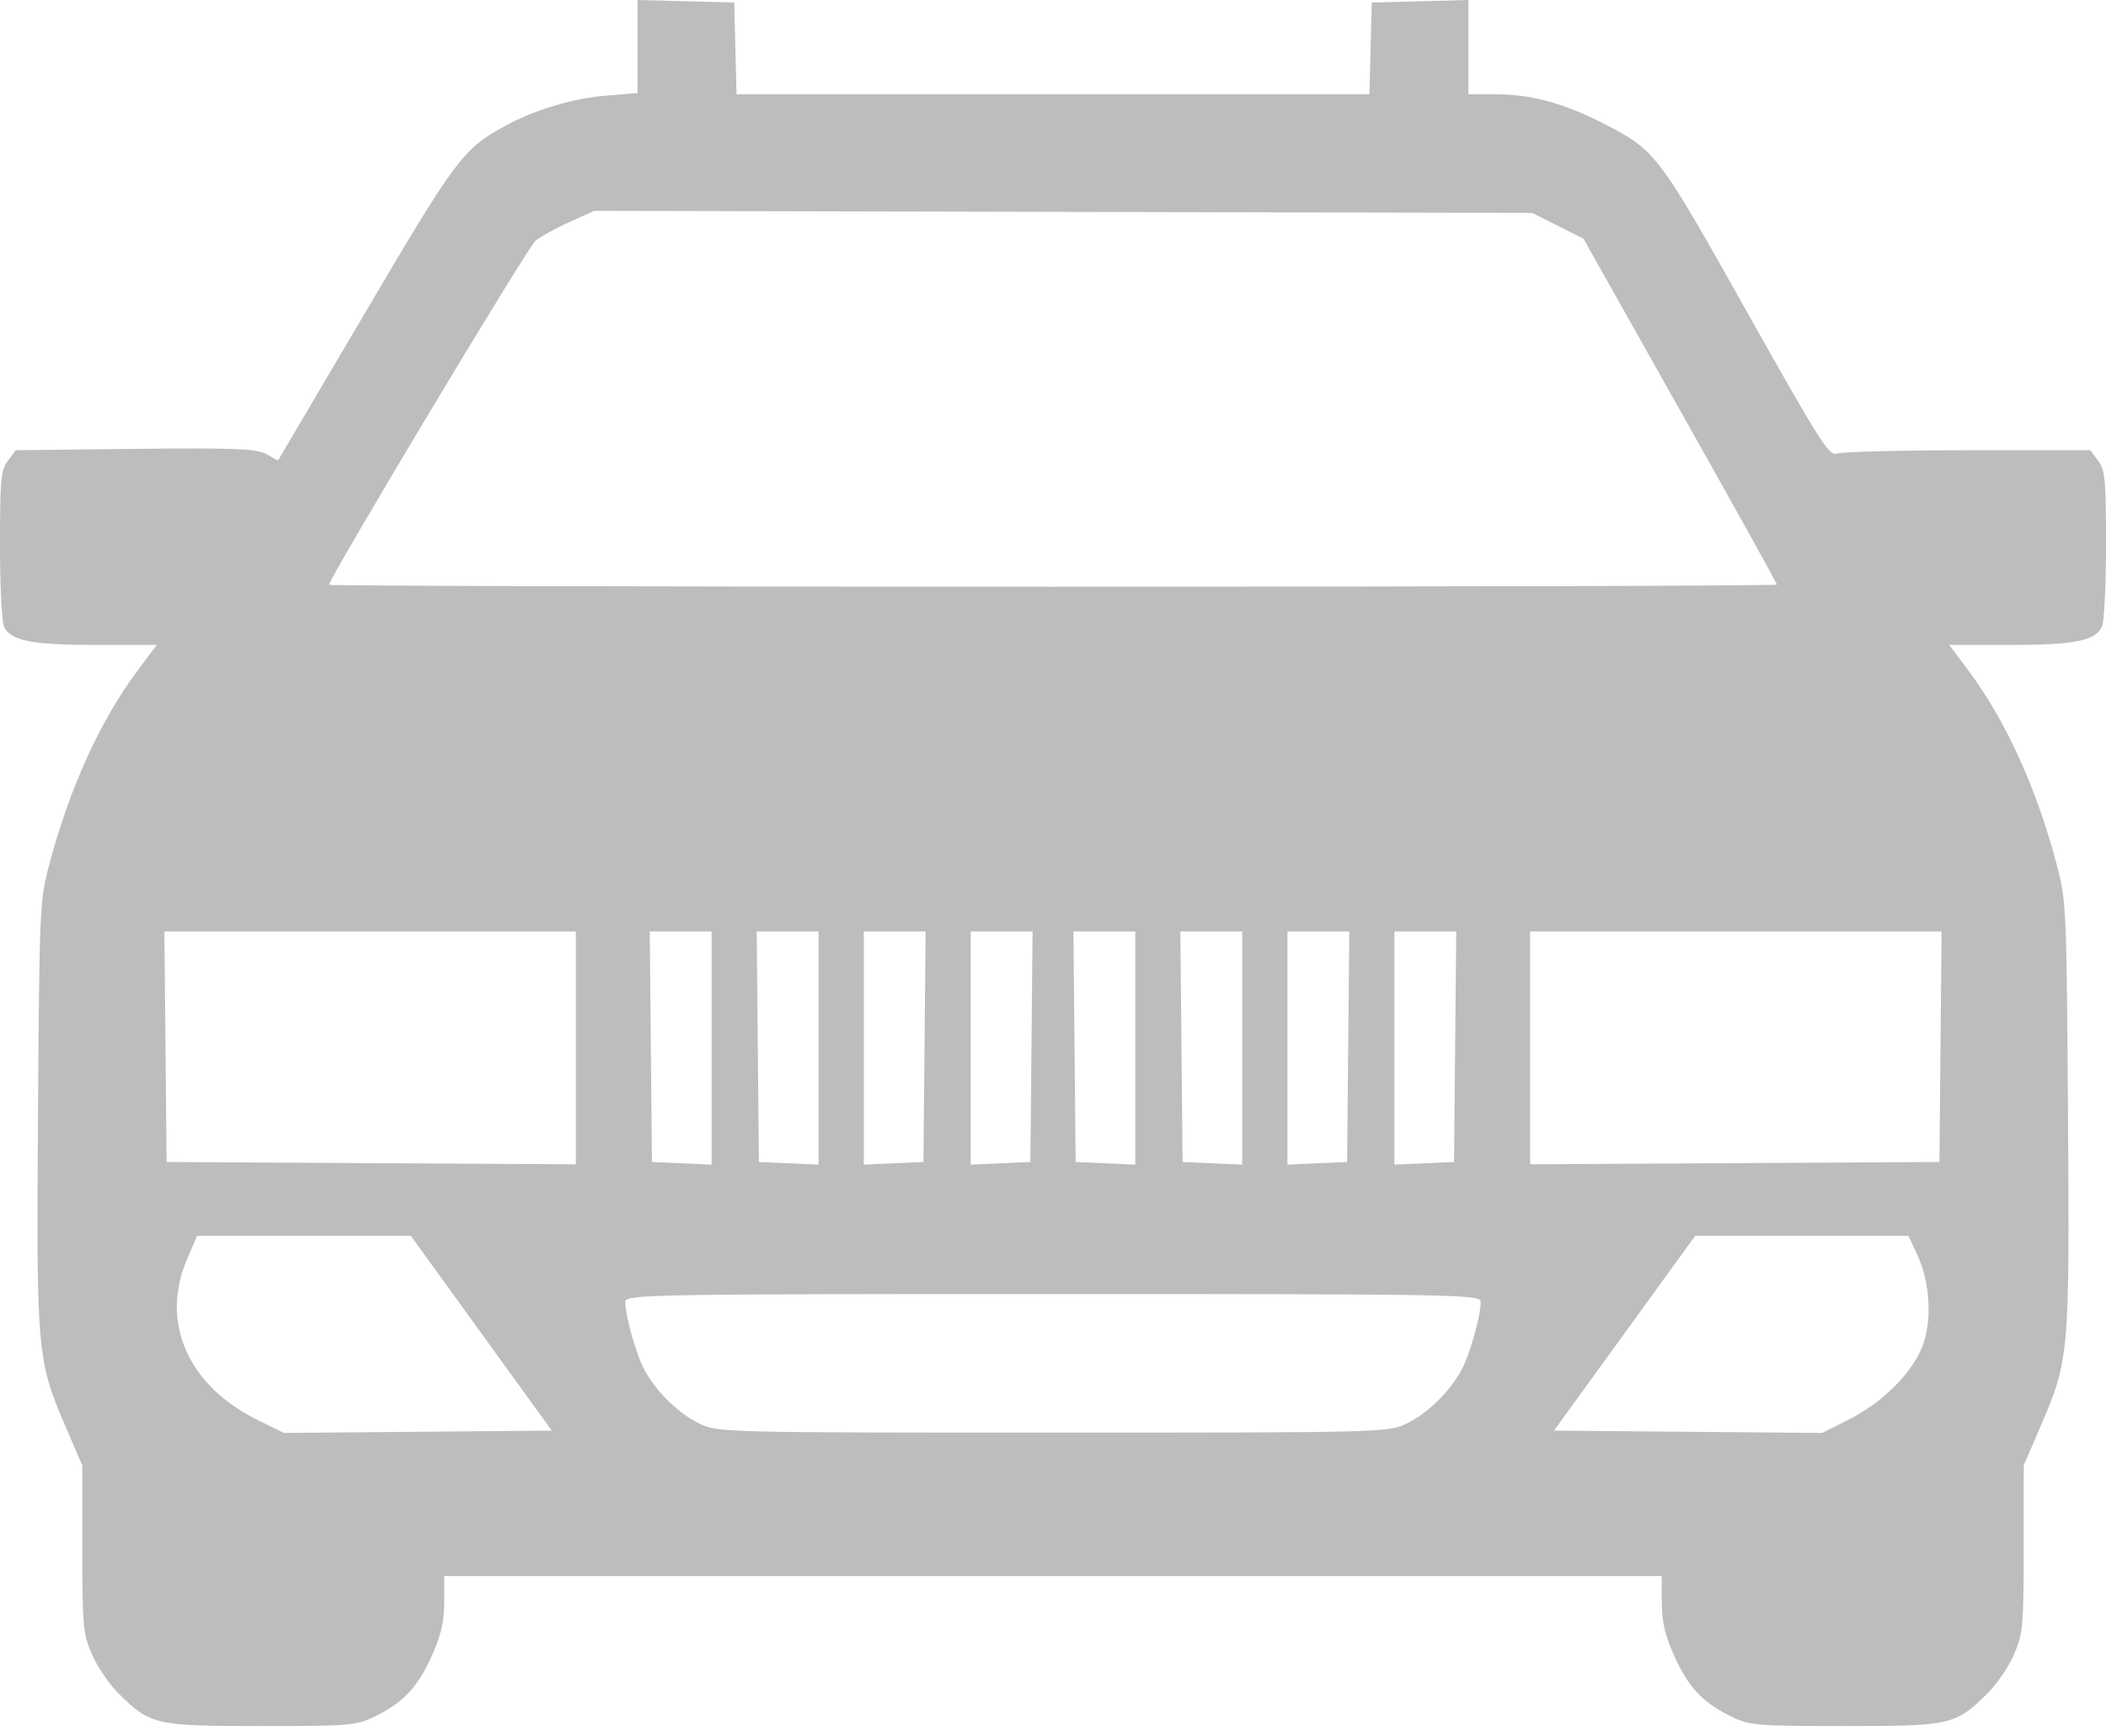 <svg width="148" height="122" viewBox="0 0 148 122" fill="none" xmlns="http://www.w3.org/2000/svg">
<path fill-rule="evenodd" clip-rule="evenodd" d="M44.805 3.268V6.537L42.565 6.725C40.209 6.923 37.57 7.717 35.493 8.854C32.539 10.47 32.082 11.08 25.683 21.939L19.533 32.374L18.718 31.915C18.046 31.537 16.421 31.472 9.504 31.548L1.105 31.641L0.552 32.383C0.059 33.047 0 33.676 0 38.304C0 41.151 0.127 43.74 0.283 44.056C0.766 45.038 2.228 45.327 6.707 45.327H11.016L9.689 47.1C7.027 50.658 4.847 55.463 3.427 60.902C2.794 63.33 2.767 63.945 2.67 78.321C2.557 95.133 2.599 95.602 4.645 100.353L5.781 102.993L5.784 108.848C5.787 114.32 5.831 114.807 6.461 116.277C6.832 117.143 7.691 118.395 8.37 119.061C10.589 121.239 10.909 121.311 18.355 121.311C24.685 121.311 25.073 121.277 26.449 120.587C28.408 119.604 29.403 118.516 30.388 116.277C31.005 114.874 31.218 113.925 31.218 112.58L31.219 110.771H74H116.781L116.782 112.58C116.782 113.925 116.995 114.874 117.612 116.277C118.597 118.516 119.592 119.604 121.551 120.587C122.927 121.277 123.315 121.311 129.645 121.311C137.091 121.311 137.411 121.239 139.63 119.061C140.309 118.395 141.168 117.143 141.539 116.277C142.169 114.807 142.213 114.32 142.216 108.848L142.219 102.993L143.37 100.319C145.416 95.567 145.442 95.277 145.329 78.4C145.233 63.94 145.207 63.331 144.573 60.902C143.153 55.462 140.973 50.658 138.311 47.1L136.984 45.327H141.293C145.772 45.327 147.234 45.038 147.717 44.056C147.873 43.74 148 41.151 148 38.304C148 33.675 147.941 33.047 147.448 32.383L146.895 31.641L138.27 31.645C133.526 31.648 129.384 31.754 129.066 31.88C128.556 32.083 127.821 30.921 122.752 21.889C116.515 10.775 116.353 10.561 112.694 8.683C109.932 7.265 107.593 6.627 105.158 6.627H103.195V3.313V0L99.799 0.088L96.402 0.177L96.32 3.402L96.238 6.627H74H51.762L51.68 3.402L51.598 0.177L48.201 0.088L44.805 0V3.268ZM109.478 15.871L111.28 16.777L118.077 28.857C121.816 35.501 124.875 41.005 124.875 41.087C124.875 41.17 101.981 41.237 74 41.237C46.019 41.237 23.125 41.176 23.125 41.101C23.125 40.634 37.076 17.377 37.626 16.928C37.998 16.623 39.083 16.023 40.036 15.596L41.77 14.818L74.723 14.892L107.676 14.965L109.478 15.871ZM40.469 73.647V81.831L26.088 81.749L11.707 81.668L11.63 73.566L11.553 65.464H26.011H40.469V73.647ZM50.008 73.658V81.853L47.912 81.76L45.816 81.668L45.739 73.566L45.662 65.464H47.835H50.008V73.658ZM57.523 73.658V81.853L55.428 81.76L53.332 81.668L53.255 73.566L53.178 65.464H55.351H57.523V73.658ZM64.972 73.566L64.894 81.668L62.799 81.76L60.703 81.853V73.658V65.464H62.876H65.049L64.972 73.566ZM72.487 73.566L72.41 81.668L70.314 81.76L68.219 81.853V73.658V65.464H70.392H72.564L72.487 73.566ZM79.781 73.658V81.853L77.686 81.76L75.59 81.668L75.513 73.566L75.436 65.464H77.608H79.781V73.658ZM87.297 73.658V81.853L85.201 81.76L83.106 81.668L83.028 73.566L82.951 65.464H85.124H87.297V73.658ZM94.745 73.566L94.668 81.668L92.572 81.76L90.477 81.853V73.658V65.464H92.649H94.822L94.745 73.566ZM102.261 73.566L102.184 81.668L100.088 81.76L97.992 81.853V73.658V65.464H100.165H102.338L102.261 73.566ZM136.37 73.566L136.293 81.668L121.912 81.749L107.531 81.831V73.647V65.464H121.989H136.447L136.37 73.566ZM33.824 93.702L38.775 100.546L29.363 100.629L19.95 100.711L18.095 99.796C13.2 97.38 11.249 92.936 13.142 88.511L13.848 86.859H21.361H28.874L33.824 93.702ZM134.736 88.187C135.684 90.211 135.8 93.066 135.005 94.852C134.181 96.706 132.144 98.668 129.859 99.808L128.05 100.711L118.629 100.629L109.208 100.546L114.169 93.702L119.13 86.859H126.622H134.113L134.736 88.187ZM104.059 91.5C104.053 92.541 103.251 95.339 102.664 96.369C101.785 97.912 100.317 99.331 98.859 100.049C97.585 100.676 97.073 100.689 74 100.689C50.927 100.689 50.414 100.676 49.141 100.049C47.683 99.331 46.215 97.912 45.336 96.369C44.749 95.339 43.947 92.541 43.941 91.5C43.938 90.979 45.561 90.949 74 90.949C102.439 90.949 104.062 90.979 104.059 91.5Z" fill="#BDBDBD"/>
</svg>
